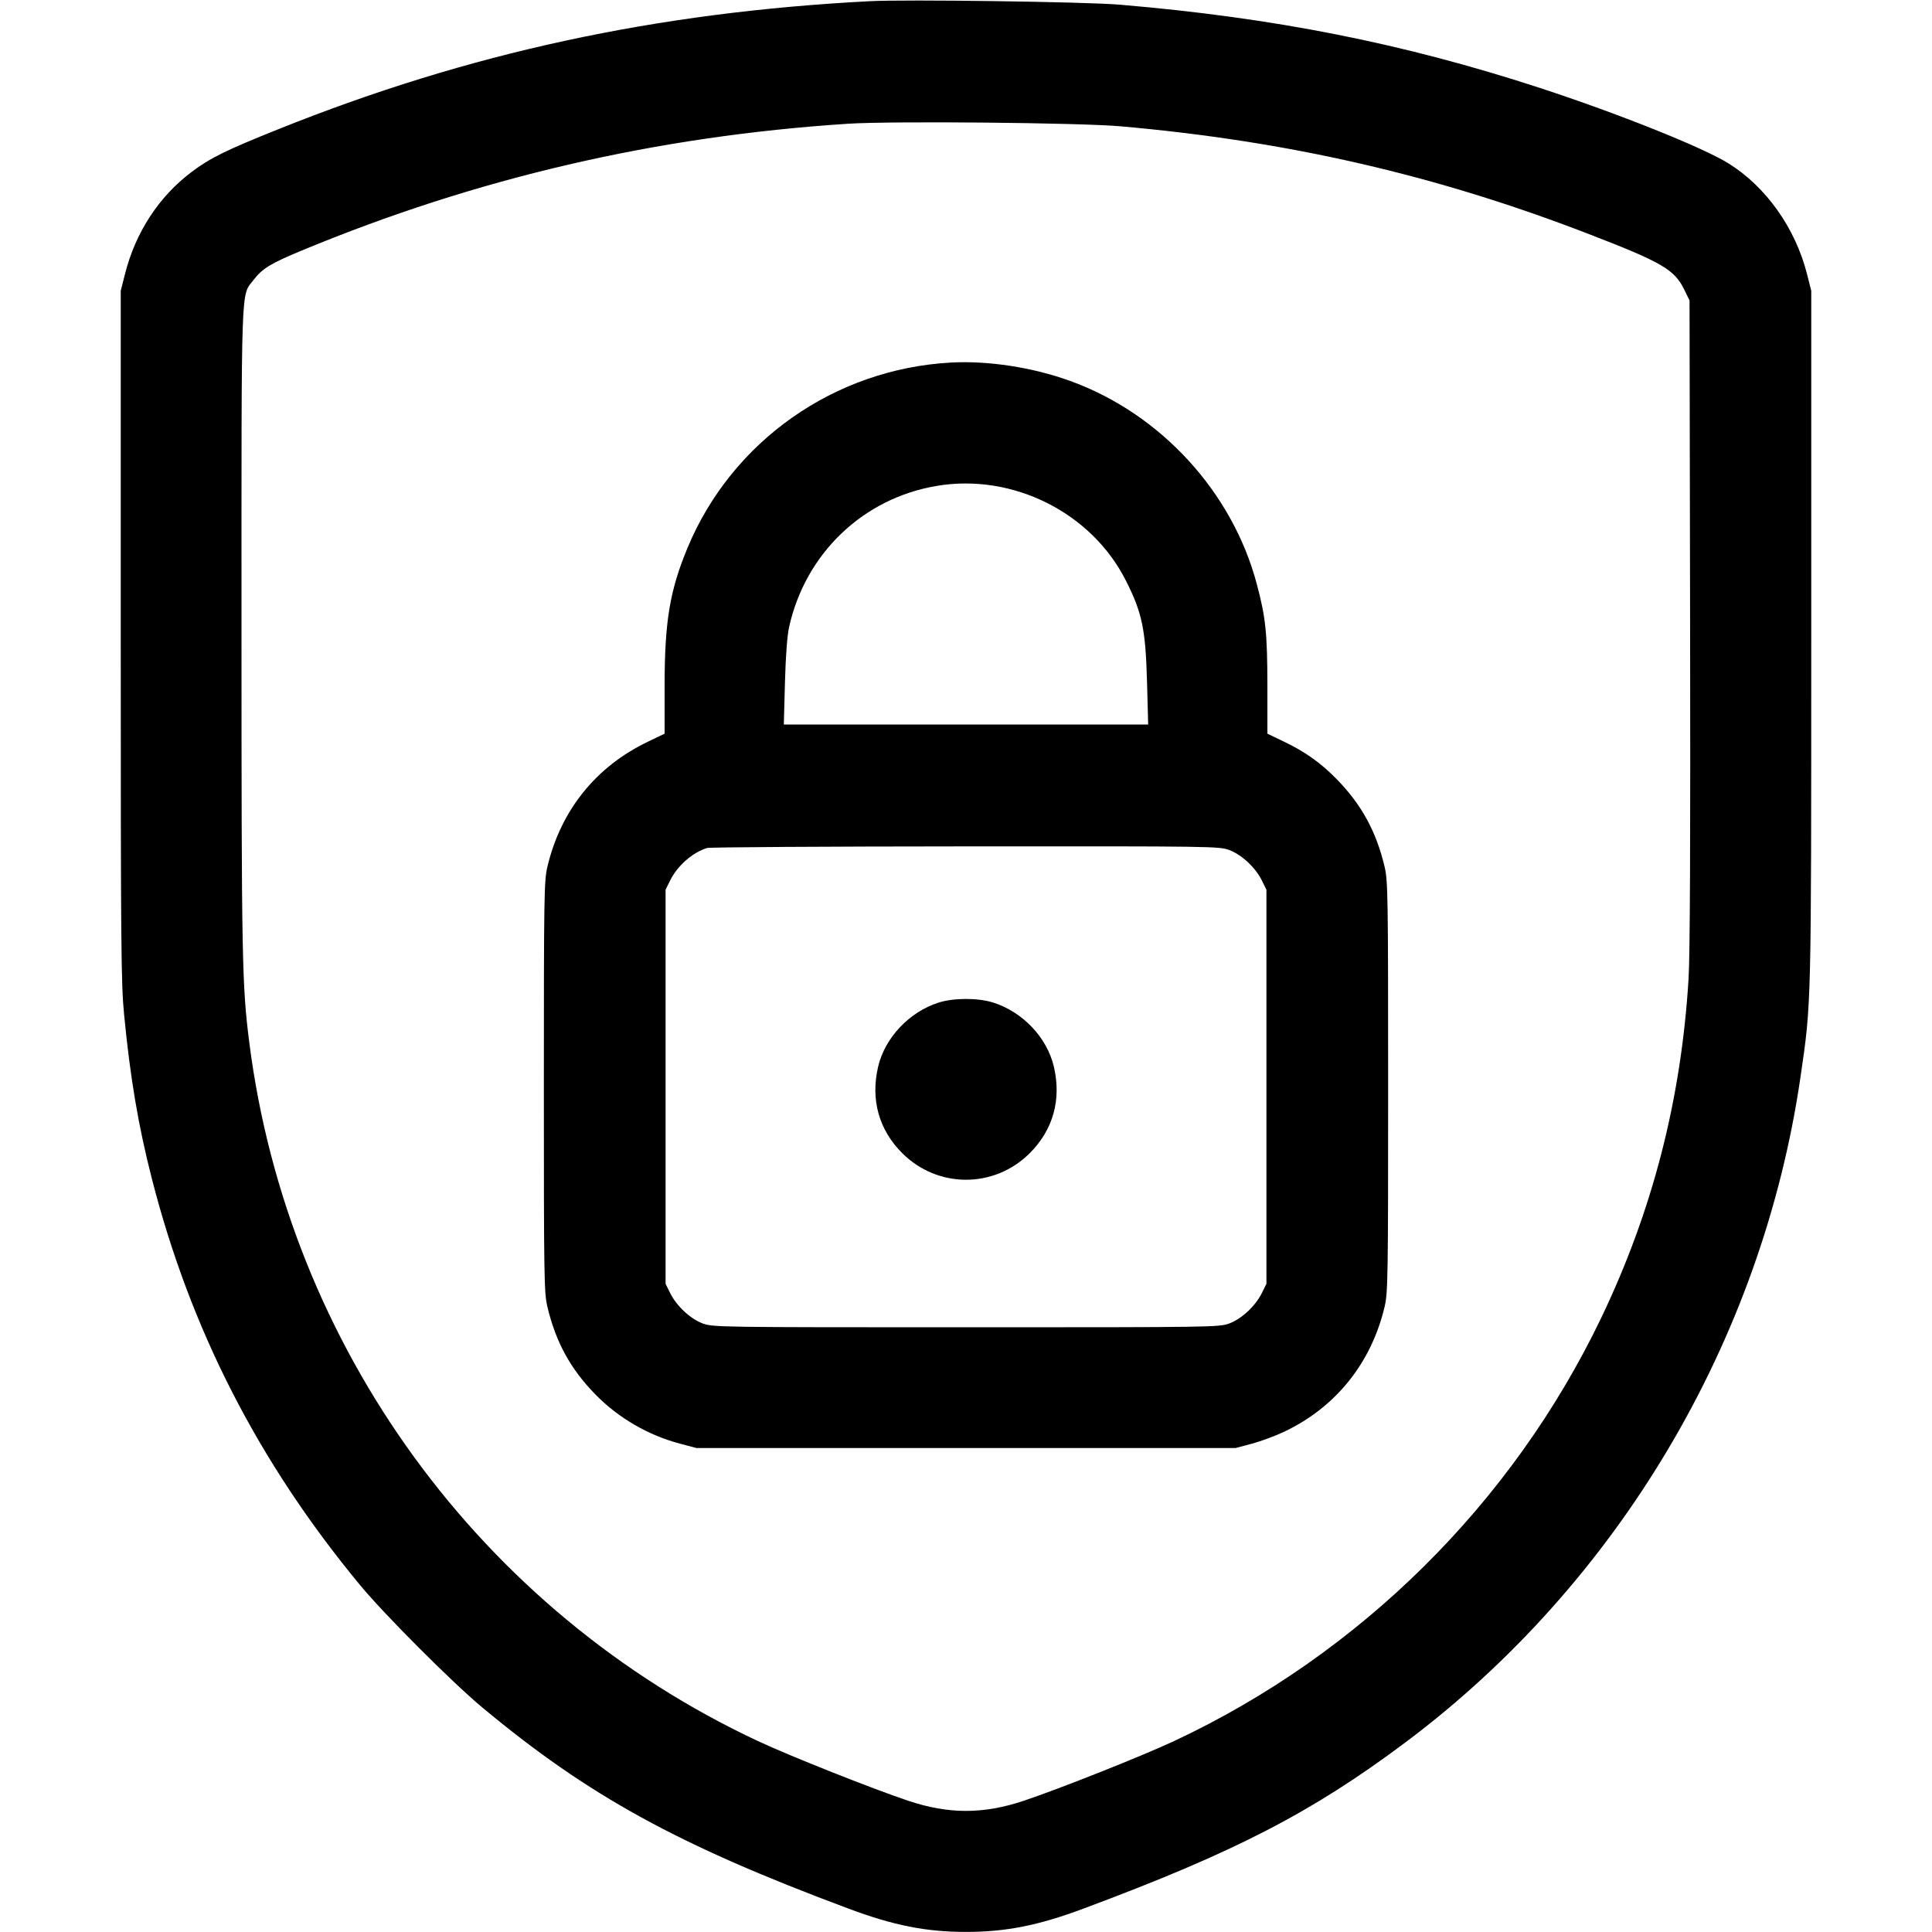 <svg xmlns="http://www.w3.org/2000/svg" width="24" height="24" viewBox="0 0 24 24">
    <path fill="#000" fill-rule="evenodd" stroke="none" d="M10.8 0.015C8.146 0.154 5.826 0.656 3.468 1.601C2.808 1.865 2.611 1.962 2.379 2.137C1.975 2.441 1.685 2.884 1.554 3.399L1.5 3.612 1.5 7.896C1.5 11.772 1.504 12.221 1.542 12.607C1.617 13.386 1.719 13.989 1.886 14.64C2.365 16.514 3.211 18.167 4.474 19.692C4.778 20.059 5.614 20.896 5.988 21.208C7.308 22.308 8.42 22.919 10.542 23.71C11.1 23.919 11.507 23.999 12 23.999C12.493 23.999 12.9 23.919 13.458 23.71C15.347 23.006 16.296 22.515 17.461 21.643C20.102 19.664 21.891 16.65 22.367 13.375C22.502 12.45 22.5 12.535 22.5 7.896L22.5 3.612 22.446 3.399C22.301 2.832 21.937 2.319 21.474 2.031C21.154 1.831 20.1 1.41 19.128 1.092C17.428 0.537 15.826 0.22 13.908 0.058C13.482 0.022 11.249 -0.009 10.8 0.015M10.536 1.537C8.152 1.692 5.922 2.21 3.744 3.114C3.363 3.272 3.258 3.336 3.152 3.475C2.99 3.687 3 3.408 3 7.823C3 11.918 3.006 12.24 3.097 12.952C3.578 16.728 5.973 20.017 9.415 21.628C9.81 21.813 10.835 22.22 11.28 22.369C11.784 22.538 12.216 22.538 12.72 22.369C13.165 22.22 14.19 21.813 14.585 21.628C16.892 20.548 18.782 18.677 19.886 16.381C20.527 15.047 20.885 13.66 20.976 12.156C20.994 11.864 21 10.429 20.995 7.728L20.988 3.732 20.921 3.595C20.799 3.347 20.645 3.258 19.728 2.904C17.836 2.174 16.005 1.753 13.92 1.569C13.406 1.524 11.081 1.502 10.536 1.537M11.808 4.504C10.366 4.585 9.096 5.478 8.544 6.798C8.321 7.332 8.257 7.714 8.256 8.511L8.256 9.114 8.048 9.214C7.401 9.524 6.964 10.069 6.799 10.771C6.759 10.943 6.756 11.129 6.756 13.5C6.756 15.871 6.759 16.057 6.799 16.229C6.903 16.67 7.086 17.006 7.399 17.325C7.682 17.614 8.051 17.829 8.448 17.934L8.652 17.988 12 17.988L15.348 17.988 15.552 17.934C15.664 17.904 15.847 17.836 15.958 17.783C16.598 17.477 17.036 16.929 17.201 16.229C17.241 16.057 17.244 15.871 17.244 13.5C17.244 11.129 17.241 10.943 17.201 10.771C17.097 10.33 16.914 9.994 16.601 9.675C16.408 9.478 16.212 9.338 15.952 9.214L15.744 9.114 15.744 8.511C15.743 7.865 15.723 7.669 15.612 7.254C15.308 6.109 14.415 5.138 13.296 4.733C12.828 4.563 12.275 4.478 11.808 4.504M11.636 6.036C10.721 6.19 10.005 6.875 9.802 7.791C9.779 7.894 9.76 8.151 9.751 8.478L9.737 9 12 9L14.263 9 14.249 8.478C14.231 7.819 14.189 7.615 13.989 7.218C13.564 6.369 12.583 5.876 11.636 6.036M8.784 10.534C8.602 10.59 8.414 10.755 8.324 10.939L8.268 11.052 8.268 13.5L8.268 15.948 8.324 16.061C8.403 16.222 8.574 16.382 8.728 16.44C8.856 16.487 8.908 16.488 12 16.488C15.092 16.488 15.144 16.487 15.272 16.44C15.426 16.382 15.597 16.222 15.676 16.061L15.732 15.948 15.732 13.5L15.732 11.052 15.676 10.939C15.597 10.778 15.426 10.618 15.272 10.56C15.144 10.513 15.095 10.512 11.993 10.514C10.261 10.515 8.817 10.524 8.784 10.534M11.658 12.455C11.296 12.571 10.994 12.89 10.909 13.248C10.812 13.661 10.918 14.038 11.212 14.329C11.652 14.764 12.348 14.764 12.788 14.329C13.082 14.038 13.188 13.661 13.091 13.248C13.005 12.886 12.702 12.568 12.334 12.453C12.144 12.394 11.845 12.395 11.658 12.455"/>
</svg>
